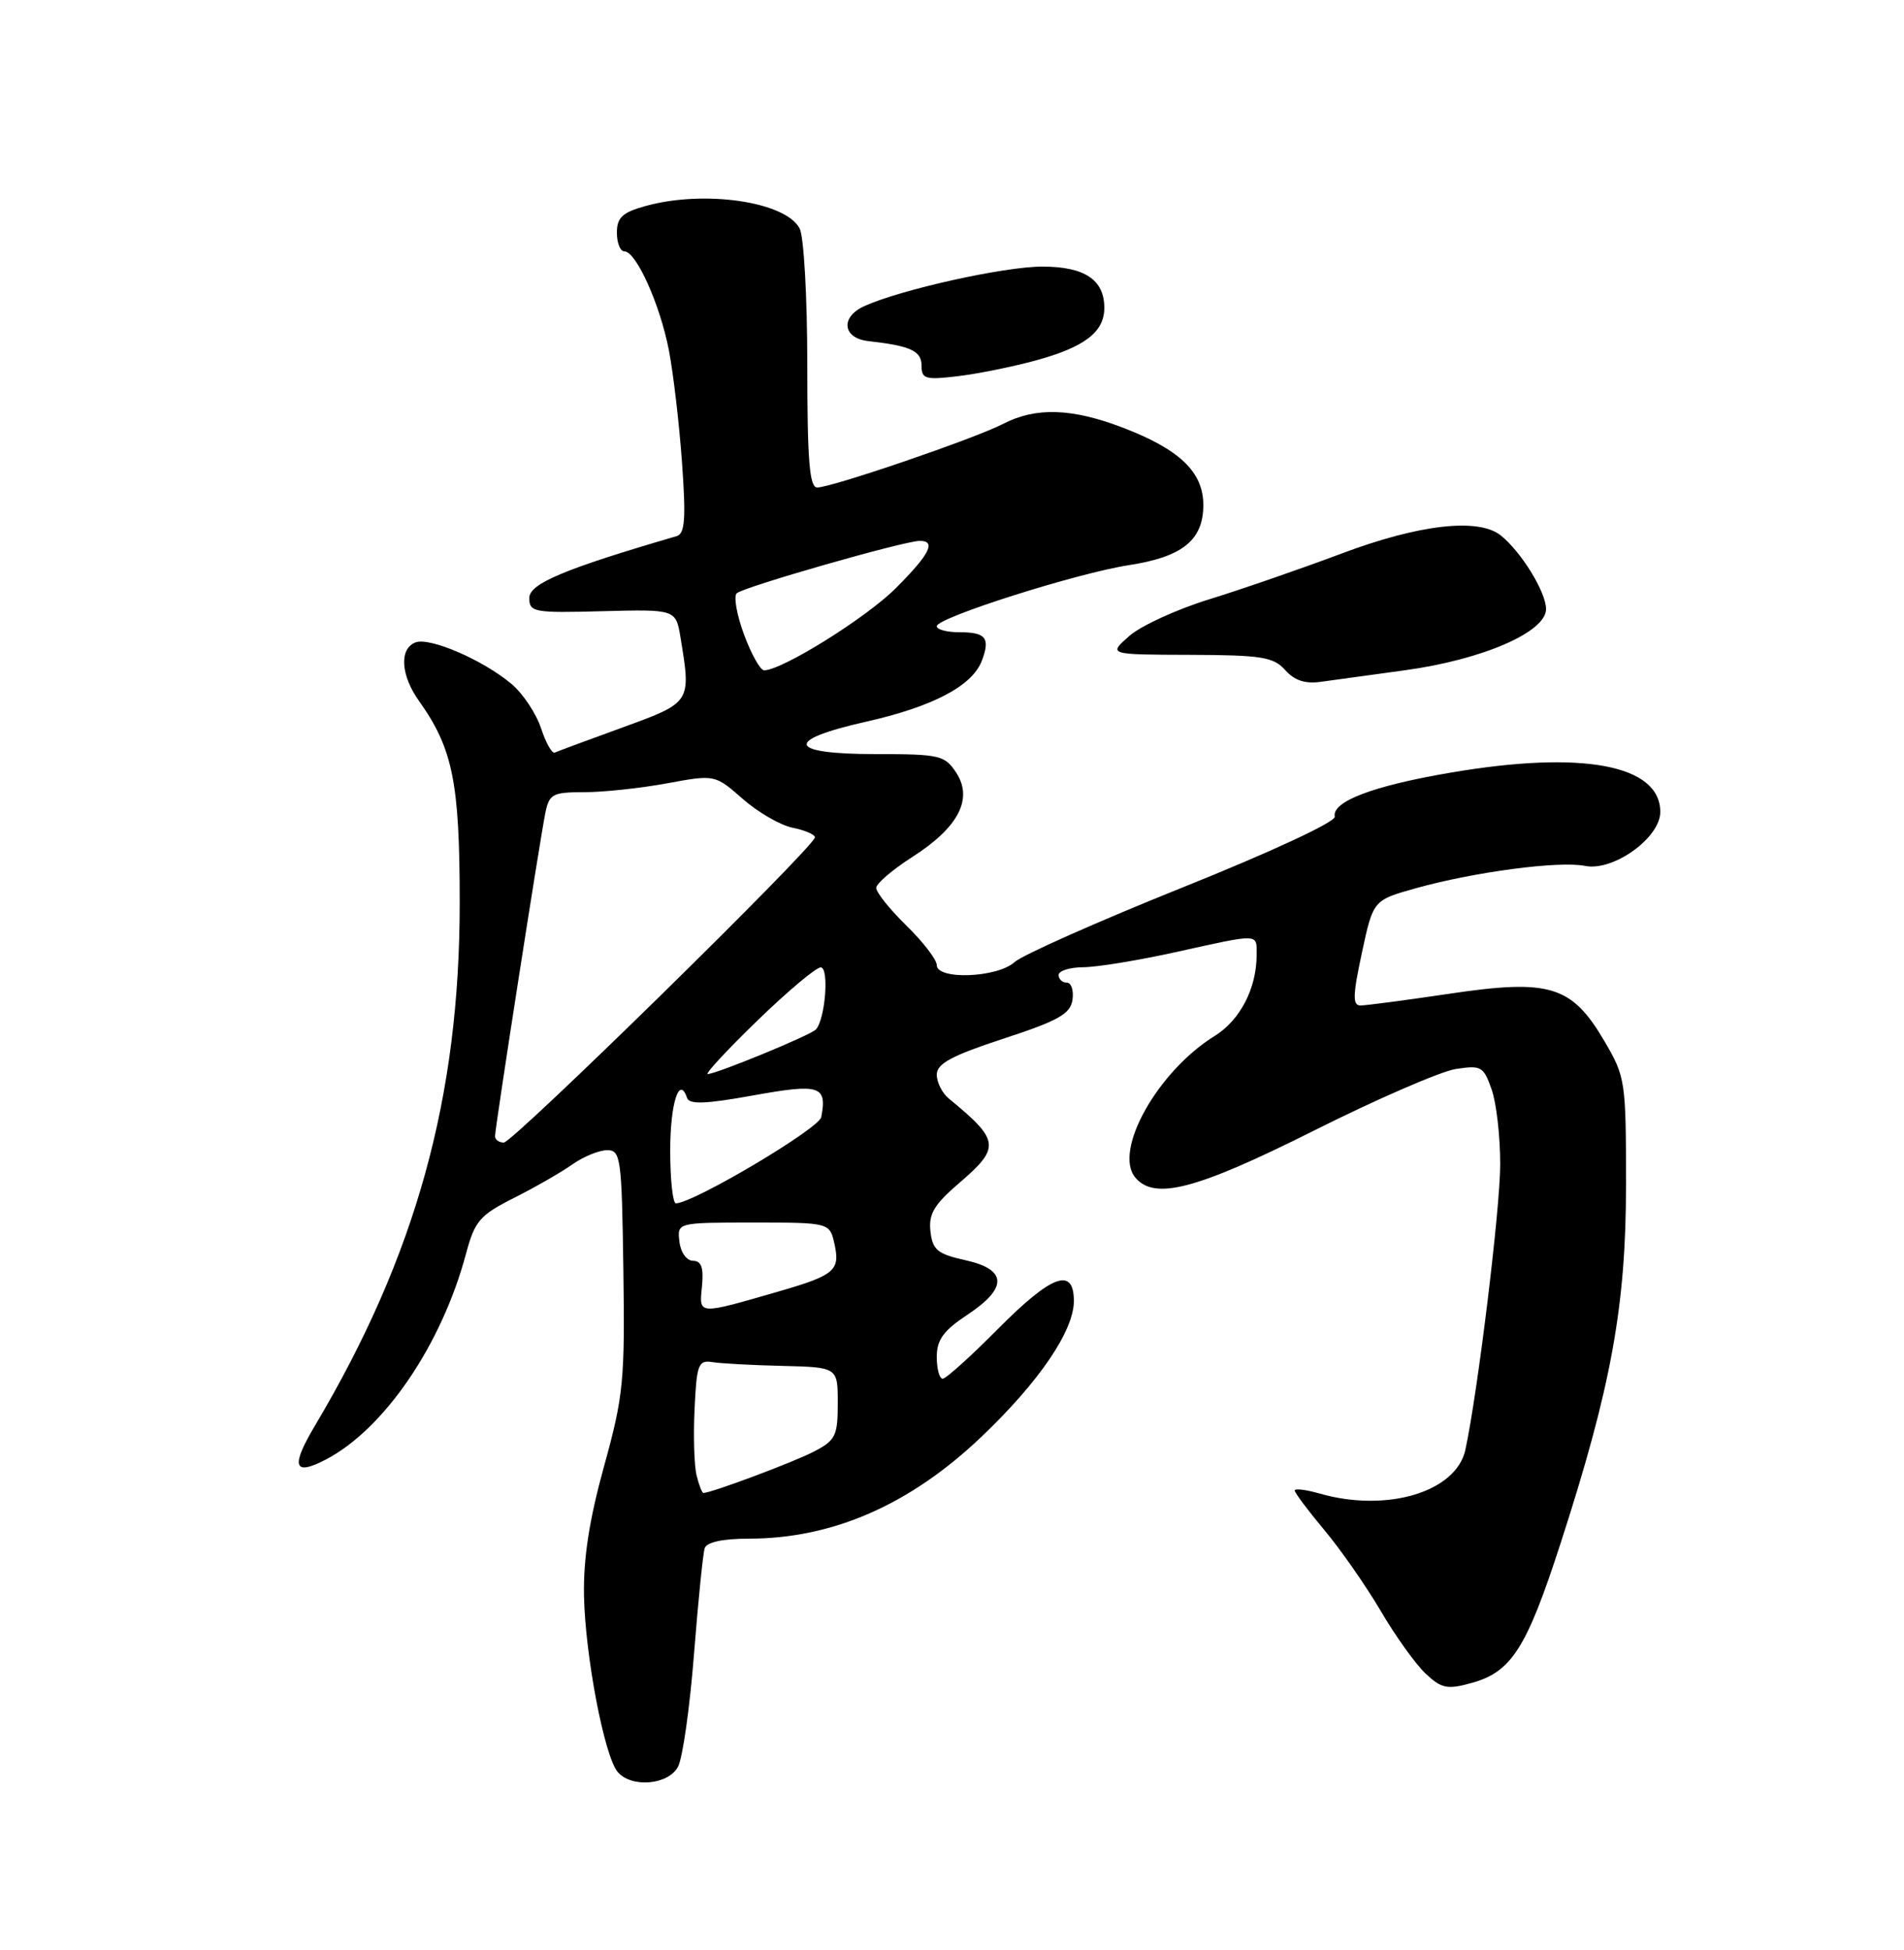 <?xml version="1.0" encoding="UTF-8" standalone="no"?>
<!DOCTYPE svg PUBLIC "-//W3C//DTD SVG 1.1//EN" "http://www.w3.org/Graphics/SVG/1.1/DTD/svg11.dtd" >
<svg xmlns="http://www.w3.org/2000/svg" xmlns:xlink="http://www.w3.org/1999/xlink" version="1.1" viewBox="0 0 250 256">
 <g >
 <path fill="currentColor"
d=" M 89.02 231.95 C 89.63 230.83 90.57 224.19 91.12 217.20 C 91.67 210.22 92.30 203.94 92.53 203.25 C 92.79 202.46 94.89 202.00 98.29 202.00 C 109.33 202.00 119.49 197.56 128.88 188.61 C 136.44 181.41 141.00 174.71 141.00 170.80 C 141.00 166.27 138.09 167.35 131.00 174.50 C 127.46 178.07 124.21 181.00 123.78 181.00 C 123.35 181.00 123.00 179.71 123.00 178.13 C 123.00 175.90 123.88 174.68 127.00 172.62 C 132.35 169.08 132.27 166.66 126.75 165.44 C 123.10 164.63 122.45 164.10 122.17 161.66 C 121.91 159.38 122.65 158.14 125.92 155.33 C 131.40 150.64 131.29 149.72 124.57 144.21 C 123.71 143.50 123.00 142.09 123.00 141.08 C 123.00 139.64 124.95 138.59 131.75 136.36 C 139.00 133.99 140.55 133.11 140.82 131.25 C 141.00 130.01 140.66 129.00 140.07 129.00 C 139.48 129.00 139.00 128.55 139.00 128.00 C 139.00 127.45 140.46 126.99 142.25 126.98 C 144.04 126.97 149.53 126.07 154.45 124.98 C 165.50 122.54 165.00 122.52 165.00 125.35 C 165.00 129.75 162.83 133.94 159.48 136.01 C 152.02 140.62 146.15 151.07 149.06 154.58 C 151.58 157.61 157.05 156.18 172.46 148.46 C 180.73 144.31 189.13 140.67 191.11 140.35 C 194.49 139.82 194.80 140.00 195.86 143.04 C 196.49 144.83 196.99 149.27 196.98 152.90 C 196.97 158.75 194.04 182.75 192.41 190.32 C 191.22 195.87 182.10 198.61 173.24 196.07 C 171.46 195.56 170.00 195.38 170.00 195.68 C 170.00 195.98 171.75 198.31 173.89 200.87 C 176.03 203.42 179.36 208.21 181.30 211.50 C 183.23 214.80 185.89 218.50 187.20 219.73 C 189.28 221.68 190.04 221.83 193.24 220.94 C 198.46 219.50 200.45 216.38 204.90 202.63 C 211.56 182.08 213.50 171.47 213.50 155.50 C 213.50 141.91 213.42 141.36 210.65 136.66 C 206.38 129.39 203.49 128.50 190.38 130.45 C 184.64 131.30 179.35 132.00 178.64 132.00 C 177.58 132.00 177.62 130.67 178.82 125.09 C 180.30 118.18 180.30 118.18 185.90 116.61 C 193.61 114.46 204.72 112.99 208.14 113.68 C 211.83 114.42 218.00 109.99 218.00 106.60 C 218.00 100.40 207.75 98.48 190.43 101.44 C 180.28 103.17 174.85 105.23 175.26 107.21 C 175.40 107.89 166.86 111.86 155.29 116.50 C 144.17 120.97 134.24 125.38 133.21 126.31 C 130.94 128.37 123.00 128.67 123.00 126.70 C 123.00 125.99 121.20 123.65 119.00 121.50 C 116.80 119.35 115.02 117.12 115.05 116.55 C 115.08 115.97 117.22 114.15 119.80 112.50 C 125.85 108.63 127.80 104.88 125.56 101.45 C 124.05 99.15 123.40 99.00 114.98 99.00 C 103.39 99.00 102.86 97.19 113.75 94.74 C 122.51 92.76 127.67 90.04 128.92 86.74 C 130.05 83.75 129.45 83.00 125.94 83.00 C 124.32 83.00 123.00 82.65 123.00 82.21 C 123.00 81.09 141.41 75.24 148.25 74.19 C 155.27 73.11 158.00 70.90 158.00 66.30 C 158.00 61.98 154.90 59.00 147.42 56.14 C 140.72 53.58 136.01 53.43 131.73 55.64 C 128.01 57.57 109.20 64.00 107.30 64.00 C 106.29 64.00 106.00 60.47 106.00 47.93 C 106.00 39.01 105.55 31.03 104.99 29.98 C 103.10 26.45 92.45 24.91 84.75 27.05 C 81.72 27.89 81.00 28.56 81.00 30.55 C 81.00 31.90 81.44 33.00 81.98 33.00 C 83.53 33.00 86.67 39.98 87.83 46.00 C 88.41 49.02 89.19 55.66 89.55 60.74 C 90.08 68.08 89.93 70.06 88.86 70.38 C 74.13 74.68 69.50 76.62 69.50 78.50 C 69.50 80.38 70.08 80.48 79.12 80.24 C 88.74 79.99 88.74 79.99 89.36 83.74 C 90.76 92.24 90.78 92.21 81.75 95.50 C 77.21 97.15 73.21 98.63 72.84 98.80 C 72.48 98.97 71.67 97.52 71.03 95.58 C 70.39 93.65 68.65 91.04 67.15 89.78 C 63.41 86.64 56.43 83.62 54.55 84.34 C 52.40 85.17 52.61 88.65 55.02 92.03 C 59.46 98.27 60.36 102.72 60.36 118.50 C 60.37 144.06 54.59 164.91 41.34 187.19 C 38.16 192.53 38.55 193.80 42.71 191.65 C 50.41 187.67 57.97 176.61 61.18 164.62 C 62.34 160.29 62.98 159.54 67.48 157.27 C 70.24 155.88 73.69 153.90 75.15 152.87 C 76.61 151.84 78.67 151.00 79.72 151.00 C 81.51 151.00 81.64 151.99 81.85 166.75 C 82.06 181.27 81.86 183.28 79.31 192.50 C 77.37 199.53 76.59 204.58 76.68 209.50 C 76.84 217.38 79.34 230.50 81.09 232.61 C 82.87 234.75 87.74 234.35 89.02 231.95 Z  M 184.50 87.99 C 194.65 86.60 203.00 82.98 203.00 79.96 C 203.00 77.73 199.72 72.41 197.04 70.28 C 194.11 67.96 186.34 68.84 176.21 72.65 C 170.87 74.65 163.02 77.37 158.77 78.68 C 154.52 79.99 149.79 82.16 148.27 83.50 C 145.50 85.94 145.50 85.94 156.25 85.97 C 165.66 86.00 167.22 86.25 168.75 87.97 C 169.98 89.35 171.39 89.81 173.50 89.50 C 175.15 89.27 180.10 88.59 184.50 87.99 Z  M 136.00 47.32 C 142.41 45.57 145.00 43.59 145.00 40.42 C 145.00 36.72 142.41 35.00 136.85 35.00 C 131.83 35.00 118.24 38.02 113.46 40.20 C 110.31 41.64 110.64 44.40 114.01 44.78 C 119.57 45.41 121.00 46.06 121.00 48.00 C 121.00 49.75 121.50 49.90 125.75 49.39 C 128.36 49.08 132.97 48.15 136.00 47.32 Z  M 91.47 193.72 C 91.15 192.46 91.03 188.53 91.20 184.97 C 91.47 179.14 91.70 178.53 93.50 178.82 C 94.60 179.00 98.76 179.23 102.75 179.32 C 110.00 179.50 110.00 179.50 110.00 184.22 C 110.00 188.52 109.71 189.10 106.84 190.58 C 104.17 191.97 93.38 196.00 92.36 196.00 C 92.18 196.00 91.78 194.97 91.47 193.72 Z  M 92.17 168.89 C 92.41 166.43 92.10 165.53 91.00 165.52 C 90.15 165.51 89.37 164.42 89.21 163.00 C 88.91 160.50 88.91 160.50 98.93 160.50 C 108.95 160.50 108.95 160.50 109.58 163.37 C 110.33 166.76 109.55 167.42 102.50 169.47 C 91.50 172.65 91.80 172.67 92.17 168.89 Z  M 88.00 151.06 C 88.00 144.83 89.20 141.10 90.22 144.15 C 90.51 145.02 92.71 144.93 98.89 143.81 C 107.66 142.23 108.62 142.53 107.83 146.66 C 107.54 148.17 91.13 157.91 88.75 157.98 C 88.34 157.99 88.00 154.88 88.00 151.06 Z  M 65.00 149.16 C 65.00 148.06 70.87 110.35 71.60 106.75 C 72.11 104.23 72.55 104.00 76.71 104.00 C 79.22 104.00 84.10 103.48 87.57 102.84 C 93.87 101.68 93.87 101.68 97.52 104.88 C 99.52 106.64 102.48 108.35 104.08 108.67 C 105.69 108.99 107.00 109.56 107.00 109.93 C 107.00 111.11 67.35 150.00 66.15 150.00 C 65.52 150.00 65.00 149.62 65.00 149.16 Z  M 99.43 134.00 C 103.40 130.15 107.15 127.00 107.76 127.00 C 108.90 127.00 108.36 133.84 107.12 135.16 C 106.42 135.91 94.05 141.00 92.93 141.00 C 92.54 141.00 95.46 137.85 99.43 134.00 Z  M 97.70 83.32 C 96.74 80.74 96.31 78.30 96.73 77.89 C 97.57 77.07 118.70 71.02 120.75 71.01 C 122.97 70.99 122.09 72.75 117.63 77.21 C 113.74 81.11 102.68 88.00 100.33 88.00 C 99.83 88.00 98.65 85.89 97.70 83.32 Z "/>
</g>
</svg>